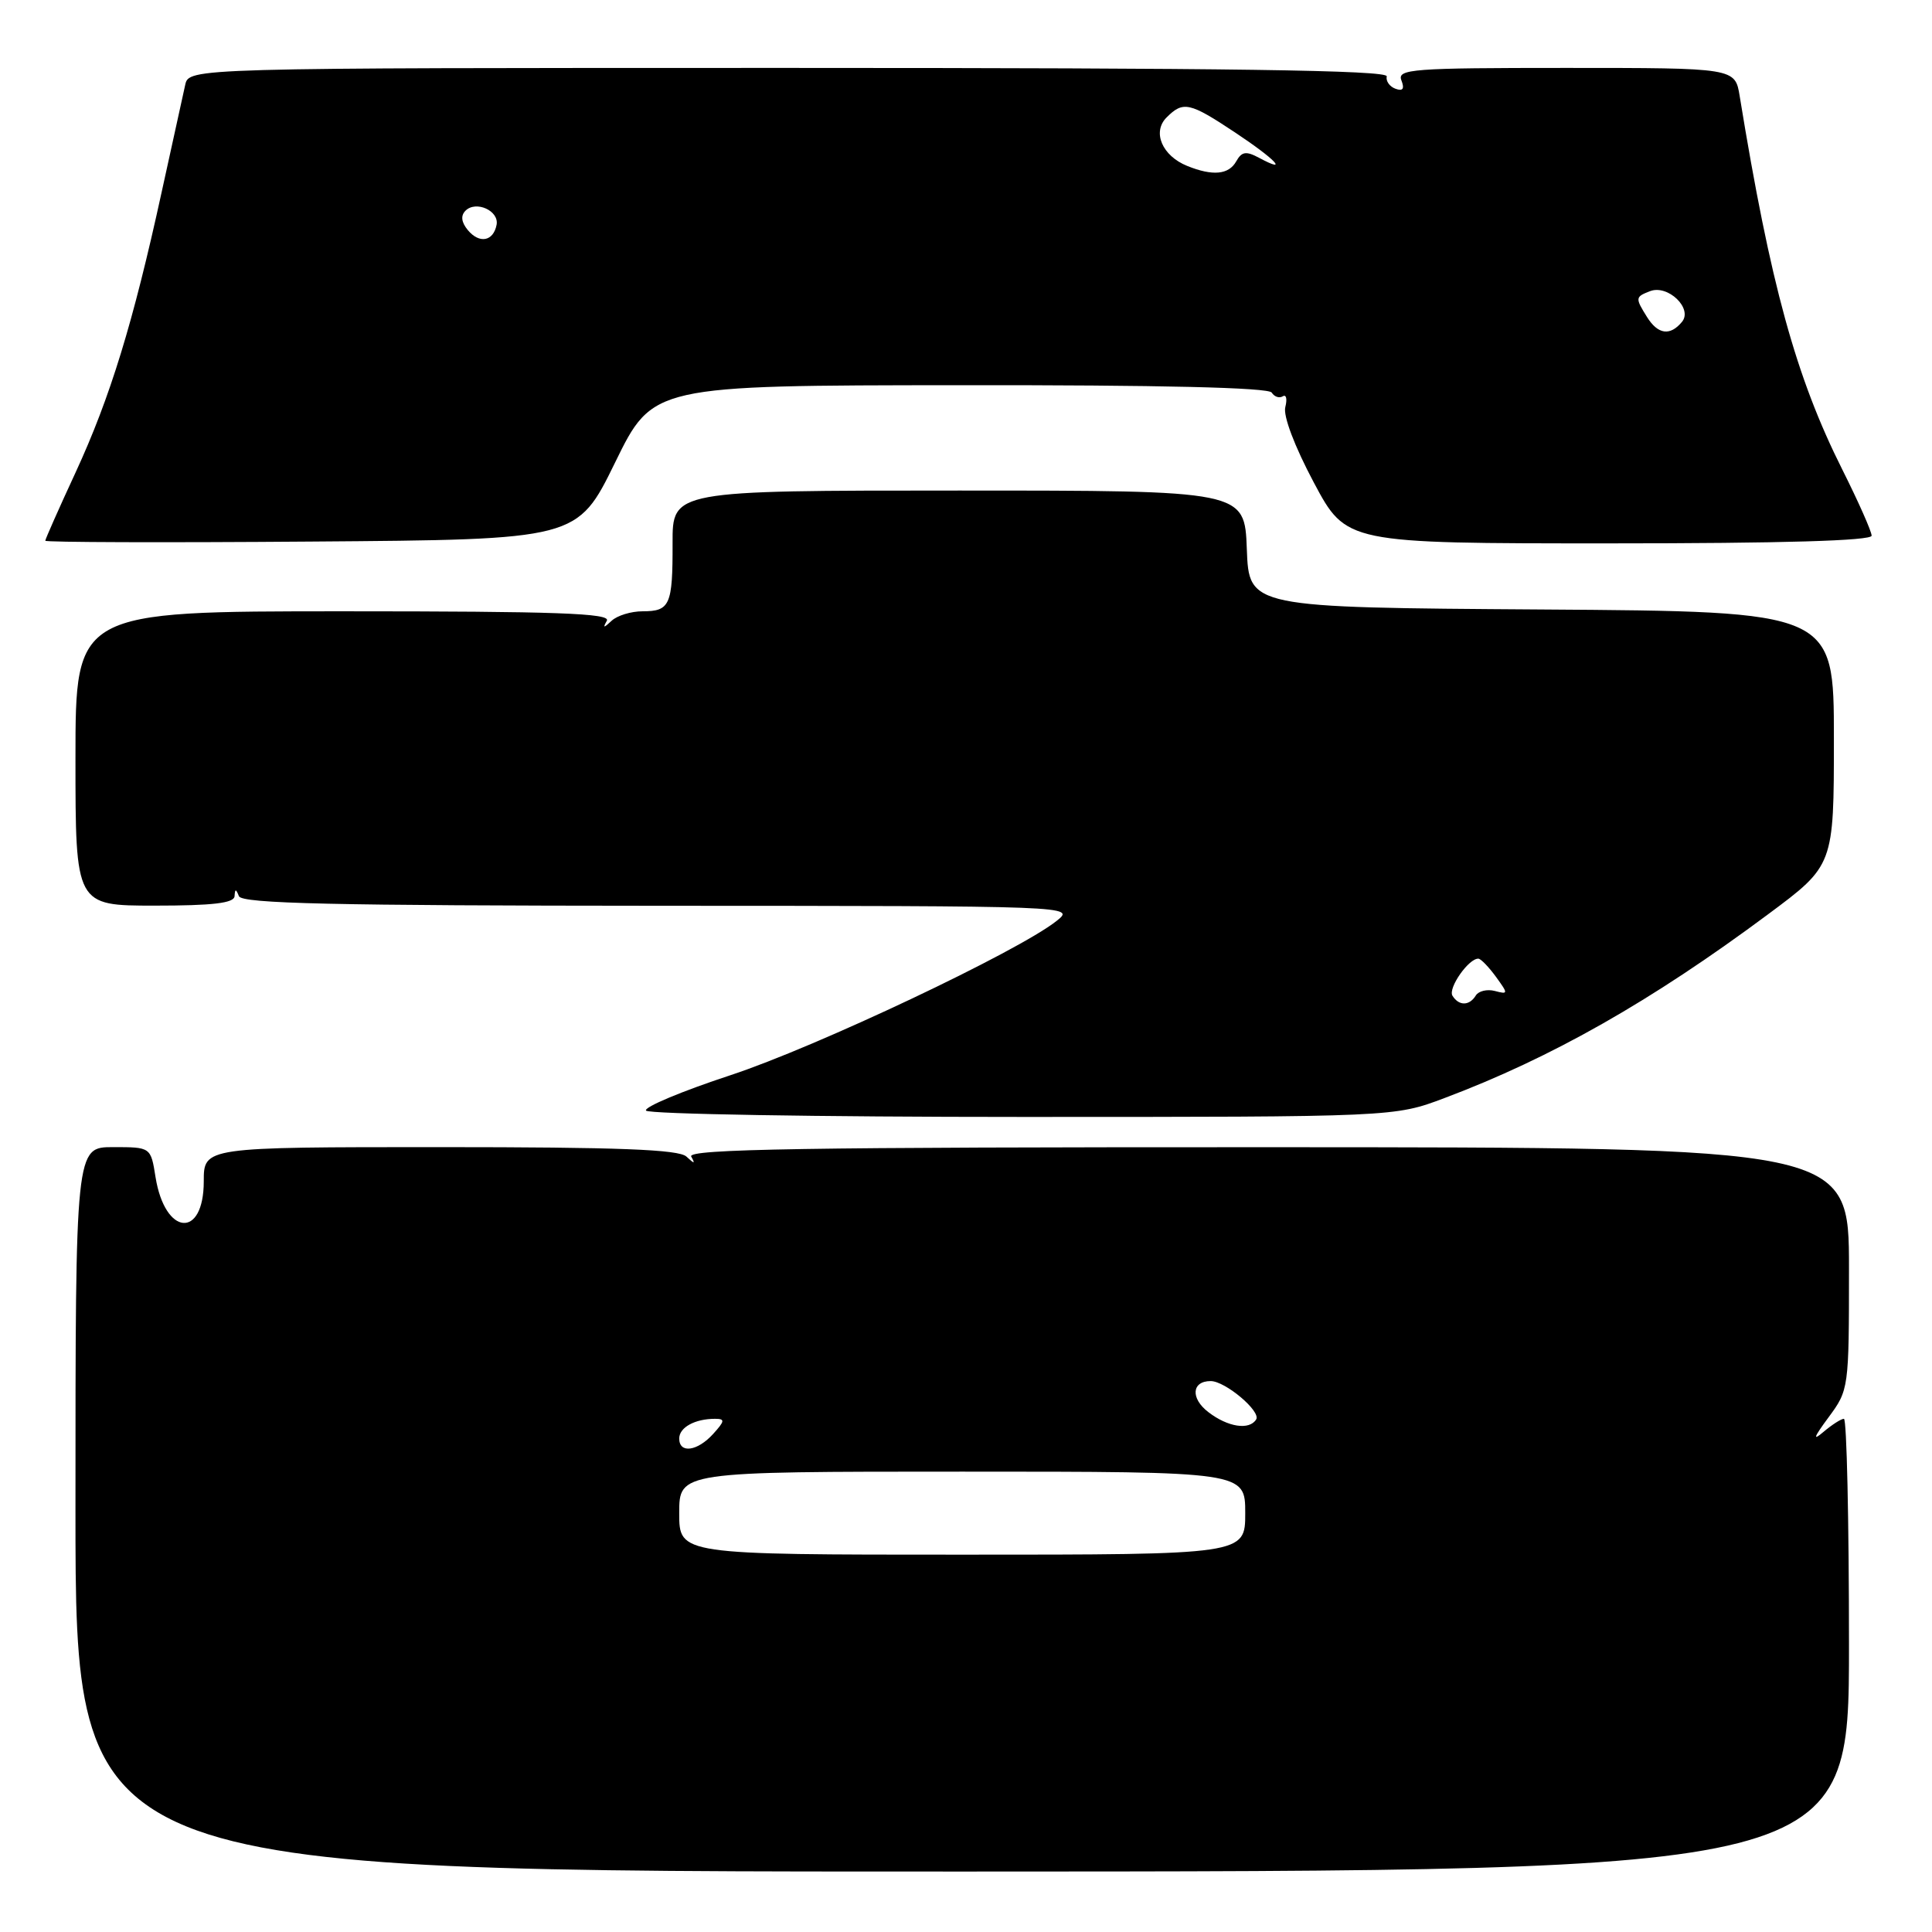 <?xml version="1.0" encoding="UTF-8" standalone="no"?>
<!DOCTYPE svg PUBLIC "-//W3C//DTD SVG 1.1//EN" "http://www.w3.org/Graphics/SVG/1.1/DTD/svg11.dtd" >
<svg xmlns="http://www.w3.org/2000/svg" xmlns:xlink="http://www.w3.org/1999/xlink" version="1.1" viewBox="0 0 256 256">
 <g >
 <path fill="currentColor"
d=" M 245.00 217.98 C 245.00 201.49 244.70 188.00 244.33 188.00 C 243.96 188.00 242.73 188.79 241.60 189.75 C 240.14 191.00 240.34 190.44 242.28 187.82 C 244.98 184.17 245.00 183.99 245.00 168.08 C 245.00 152.03 245.00 152.03 167.94 152.01 C 106.46 152.00 91.02 152.25 91.59 153.25 C 92.15 154.25 92.02 154.25 90.95 153.25 C 89.93 152.31 81.96 152.00 58.30 152.00 C 27.00 152.00 27.00 152.00 27.00 156.53 C 27.00 164.19 21.86 163.75 20.61 155.98 C 19.98 152.00 19.98 152.00 14.99 152.00 C 10.00 152.00 10.00 152.00 10.00 200.00 C 10.00 248.01 10.00 248.01 127.50 247.99 C 245.00 247.97 245.00 247.97 245.00 217.98 Z  M 191.40 145.50 C 205.56 140.17 218.80 132.66 234.25 121.17 C 243.00 114.67 243.00 114.67 243.00 97.85 C 243.00 81.02 243.00 81.02 204.25 80.76 C 165.50 80.50 165.50 80.50 165.21 72.75 C 164.92 65.00 164.92 65.00 127.01 65.00 C 89.10 65.00 89.10 65.00 89.12 71.98 C 89.14 80.18 88.78 81.00 85.14 81.00 C 83.63 81.00 81.79 81.56 81.05 82.25 C 79.98 83.25 79.85 83.25 80.41 82.25 C 80.97 81.26 73.72 81.00 45.56 81.00 C 10.00 81.00 10.00 81.00 10.00 100.50 C 10.00 120.00 10.00 120.00 20.50 120.00 C 28.19 120.00 31.02 119.67 31.08 118.75 C 31.14 117.75 31.26 117.75 31.66 118.75 C 32.06 119.73 44.15 120.00 87.33 120.02 C 142.50 120.04 142.50 120.04 140.00 122.03 C 134.91 126.07 108.13 138.74 96.79 142.47 C 90.35 144.59 85.31 146.70 85.60 147.16 C 85.88 147.62 108.31 148.00 135.44 148.00 C 184.76 148.00 184.76 148.00 191.40 145.50 Z  M 81.50 61.29 C 86.50 51.07 86.50 51.07 127.19 51.04 C 153.71 51.01 168.10 51.35 168.51 52.02 C 168.86 52.58 169.52 52.80 169.98 52.51 C 170.44 52.23 170.58 52.87 170.31 53.94 C 170.00 55.09 171.54 59.15 174.09 63.94 C 178.39 72.00 178.39 72.00 213.19 72.00 C 236.23 72.00 248.00 71.65 248.00 70.98 C 248.00 70.42 246.25 66.48 244.12 62.23 C 237.97 49.98 234.58 37.65 230.52 12.75 C 229.91 9.00 229.91 9.00 207.49 9.00 C 187.13 9.00 185.12 9.15 185.69 10.64 C 186.13 11.77 185.89 12.12 184.91 11.76 C 184.13 11.48 183.61 10.74 183.75 10.12 C 183.93 9.30 162.88 9.00 104.52 9.00 C 25.04 9.00 25.04 9.00 24.54 11.25 C 24.26 12.49 22.86 18.90 21.41 25.50 C 17.63 42.81 14.60 52.67 10.03 62.57 C 7.81 67.36 6.00 71.45 6.00 71.65 C 6.00 71.86 21.86 71.91 41.25 71.76 C 76.50 71.50 76.50 71.50 81.50 61.29 Z  M 90.00 200.50 C 90.00 195.00 90.00 195.00 127.50 195.00 C 165.00 195.00 165.00 195.00 165.00 200.50 C 165.00 206.00 165.00 206.00 127.50 206.00 C 90.00 206.00 90.00 206.00 90.00 200.50 Z  M 90.00 190.61 C 90.00 189.14 92.08 188.00 94.74 188.00 C 96.09 188.00 96.06 188.28 94.50 190.00 C 92.41 192.31 90.00 192.64 90.00 190.61 Z  M 160.11 187.11 C 157.73 185.29 157.90 183.00 160.42 183.00 C 162.35 183.00 167.11 187.01 166.45 188.08 C 165.55 189.54 162.70 189.11 160.11 187.11 Z  M 192.46 131.94 C 191.84 130.93 194.63 126.96 195.90 127.03 C 196.23 127.05 197.27 128.13 198.22 129.43 C 199.86 131.69 199.86 131.78 198.08 131.31 C 197.06 131.04 195.92 131.31 195.55 131.91 C 194.70 133.30 193.31 133.31 192.46 131.94 Z  M 218.24 42.01 C 216.66 39.48 216.67 39.34 218.64 38.58 C 221.01 37.67 224.34 40.88 222.87 42.65 C 221.30 44.55 219.69 44.33 218.24 42.01 Z  M 61.99 30.49 C 61.13 29.45 61.02 28.58 61.68 27.92 C 63.07 26.53 66.16 27.93 65.80 29.79 C 65.37 31.99 63.52 32.33 61.99 30.49 Z  M 157.32 21.99 C 153.99 20.65 152.65 17.50 154.57 15.57 C 156.78 13.36 157.61 13.54 163.65 17.55 C 169.01 21.11 170.88 23.08 166.85 20.92 C 165.11 19.99 164.54 20.07 163.80 21.39 C 162.81 23.15 160.69 23.35 157.32 21.99 Z "/>
</g>
</svg>